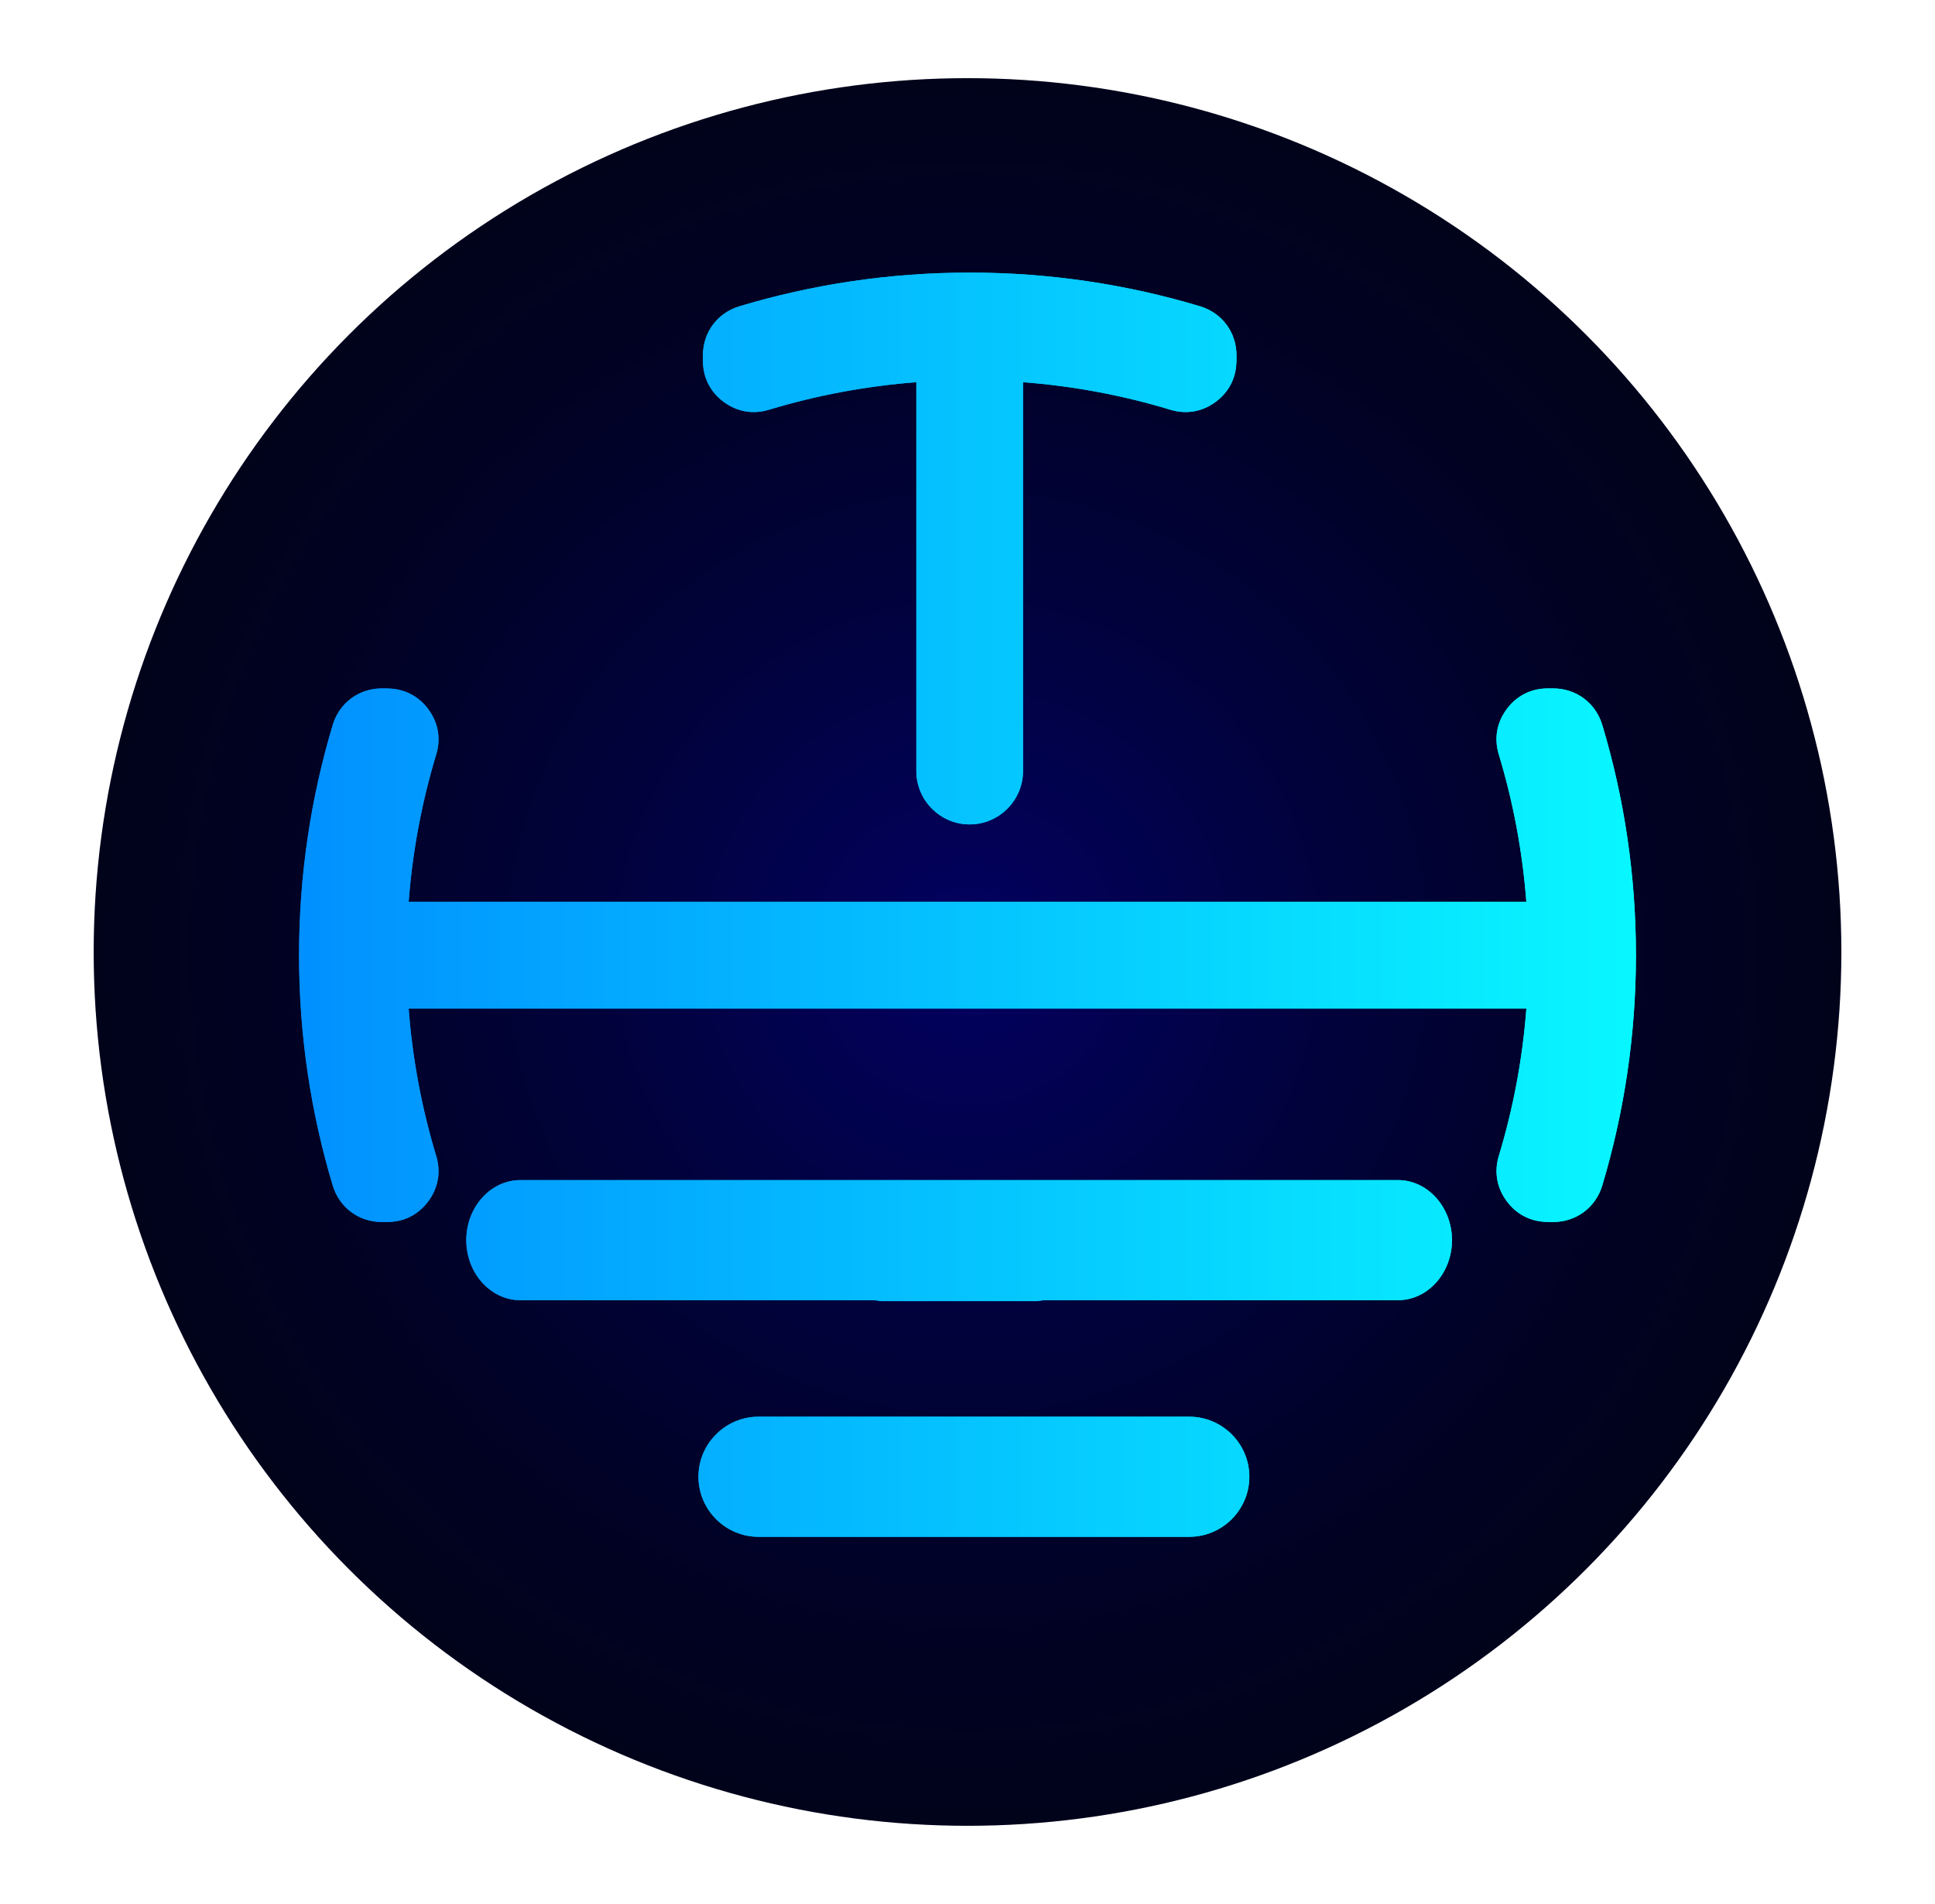 <?xml version="1.0" encoding="UTF-8"?><svg id="Layer_1" xmlns="http://www.w3.org/2000/svg" xmlns:xlink="http://www.w3.org/1999/xlink" viewBox="0 0 485.01 477.24"><defs><style>.cls-1,.cls-2{fill:url(#linear-gradient);}.cls-3{clip-path:url(#clippath);}.cls-4{fill:none;}.cls-4,.cls-2,.cls-5,.cls-6{stroke-width:0px;}.cls-5{fill:url(#radial-gradient);}.cls-7{clip-path:url(#clippath-1);}.cls-6{fill:url(#linear-gradient-2);}</style><radialGradient id="radial-gradient" cx="-212.35" cy="1336.73" fx="-212.35" fy="1336.73" r="219.03" gradientTransform="translate(-552.55 -856.75) rotate(-45)" gradientUnits="userSpaceOnUse"><stop offset="0" stop-color="#020161"/><stop offset=".42" stop-color="#01023c"/><stop offset=".78" stop-color="#010223"/><stop offset="1" stop-color="#01031b"/></radialGradient><clipPath id="clippath"><circle class="cls-4" cx="242.51" cy="238.62" r="192.8"/></clipPath><linearGradient id="linear-gradient" x1="74.95" y1="239.43" x2="410.06" y2="239.43" gradientUnits="userSpaceOnUse"><stop offset="0" stop-color="#007cff"/><stop offset="1" stop-color="#09ffff"/></linearGradient><clipPath id="clippath-1"><path class="cls-2" d="M242.51-72.69v.47c0,8.15,6.66,14.81,14.81,14.81h0c8.15,0,14.81-6.66,14.81-14.81v-.47c0-8.15-6.66-14.81-14.81-14.81h0c-8.14,0-14.81,6.66-14.81,14.81ZM217.49-12.27c0,8.28,6.77,15.05,15.05,15.05h49.55c8.28,0,15.05-6.77,15.05-15.05s-6.77-15.05-15.05-15.05h-49.55c-8.28,0-15.05,6.77-15.05,15.05ZM242.51-193.07v.47c0,8.15,6.67,14.81,14.81,14.81h0c8.14,0,14.81-6.66,14.81-14.81v-.47c0-8.15-6.67-14.81-14.81-14.81h0c-8.14,0-14.81,6.66-14.81,14.81ZM242.51-132.88v.47c0,8.15,6.67,14.81,14.81,14.81h0c8.14,0,14.81-6.66,14.81-14.81v-.47c0-8.14-6.67-14.81-14.81-14.81h0c-8.14,0-14.81,6.67-14.81,14.81ZM116.88,310.85c0,8.28,6.09,15.05,13.54,15.05h88.04c.81,0,1.6.08,2.37.23h39.15c.77-.15,1.56-.23,2.37-.23h88.05c7.45,0,13.54-6.77,13.54-15.05s-6.1-15.05-13.54-15.05h-219.98c-7.45,0-13.54,6.77-13.54,15.05ZM217.49,491.89c0,8.28,6.77,15.05,15.05,15.05h49.55c8.28,0,15.05-6.77,15.05-15.05s-6.77-15.05-15.05-15.05h-49.55c-8.28,0-15.05,6.77-15.05,15.05ZM242.51,551.84v.47c0,8.14,6.67,14.81,14.81,14.81h0c8.14,0,14.81-6.67,14.81-14.81v-.47c0-8.15-6.67-14.81-14.81-14.81h0c-8.14,0-14.81,6.66-14.81,14.81ZM242.51,611.26v.47c0,8.15,6.67,14.81,14.81,14.81h0c8.14,0,14.81-6.66,14.81-14.81v-.47c0-8.15-6.67-14.81-14.81-14.81h0c-8.14,0-14.81,6.67-14.81,14.81ZM242.51,671.45v.47c0,8.15,6.67,14.81,14.81,14.81h0c8.14,0,14.81-6.66,14.81-14.81v-.47c0-8.15-6.67-14.81-14.81-14.81h0c-8.14,0-14.81,6.66-14.81,14.81ZM175.07,370.16c0,8.28,6.77,15.05,15.05,15.05h107.98c8.28,0,15.05-6.77,15.05-15.05s-6.77-15.05-15.05-15.05h-107.98c-8.28,0-15.05,6.77-15.05,15.05ZM97.04,172.56h-1.34c-5.76,0-10.64,3.63-12.3,9.15-5.48,18.28-8.44,37.65-8.44,57.72s2.95,39.44,8.44,57.72c1.66,5.52,6.54,9.15,12.3,9.15h1.34c4.2,0,7.81-1.82,10.31-5.19,2.5-3.37,3.2-7.35,1.98-11.37-3.58-11.83-5.93-24.19-6.9-36.93h294.26c7.36,0,13.37-6.02,13.37-13.37h0c0-7.35-6.02-13.37-13.37-13.37H102.43c.97-12.75,3.32-25.11,6.9-36.93,1.22-4.02.52-8-1.98-11.37-2.5-3.37-6.11-5.19-10.31-5.19ZM387.97,306.3h1.34c5.76,0,10.64-3.63,12.3-9.15,5.48-18.28,8.44-37.65,8.44-57.72s-2.95-39.44-8.44-57.72c-1.66-5.52-6.54-9.15-12.3-9.15h-1.34c-4.2,0-7.81,1.82-10.31,5.19-2.5,3.37-3.2,7.35-1.98,11.37,3.58,11.83,5.93,24.19,6.9,36.93H88.33c-7.36,0-13.37,6.02-13.37,13.37h0c0,7.35,6.02,13.37,13.37,13.37h294.26c-.97,12.75-3.32,25.11-6.9,36.93-1.22,4.02-.52,8,1.98,11.37,2.5,3.37,6.11,5.19,10.31,5.19ZM309.93,90.41v-1.34c0-5.76-3.63-10.64-9.15-12.3-18.28-5.48-37.65-8.44-57.72-8.44s-39.44,2.95-57.72,8.44c-5.52,1.66-9.15,6.54-9.15,12.3v1.34c0,4.2,1.82,7.81,5.19,10.31,3.37,2.5,7.35,3.2,11.37,1.98,11.83-3.58,24.19-5.93,36.93-6.9v97.47c0,7.36,6.02,13.37,13.37,13.37h0c7.35,0,13.37-6.02,13.37-13.37v-97.47c12.75.97,25.11,3.32,36.93,6.9,4.02,1.22,8,.52,11.37-1.98,3.37-2.5,5.19-6.11,5.19-10.31Z"/></clipPath><linearGradient id="linear-gradient-2" x1="10.17" y1="239.43" x2="435.52" y2="239.43" xlink:href="#linear-gradient"/></defs><circle class="cls-5" cx="242.51" cy="238.62" r="219.03"/><g class="cls-3"><path class="cls-1" d="M242.51-72.69v.47c0,8.15,6.66,14.81,14.81,14.81h0c8.15,0,14.81-6.66,14.81-14.81v-.47c0-8.15-6.66-14.81-14.81-14.81h0c-8.14,0-14.81,6.66-14.81,14.81ZM217.49-12.27c0,8.28,6.77,15.05,15.05,15.05h49.55c8.28,0,15.05-6.77,15.05-15.05s-6.77-15.05-15.05-15.05h-49.55c-8.28,0-15.05,6.77-15.05,15.05ZM242.51-193.07v.47c0,8.15,6.67,14.81,14.81,14.81h0c8.14,0,14.81-6.66,14.81-14.81v-.47c0-8.15-6.67-14.81-14.81-14.81h0c-8.14,0-14.81,6.66-14.81,14.81ZM242.51-132.88v.47c0,8.15,6.67,14.81,14.81,14.81h0c8.14,0,14.81-6.66,14.81-14.81v-.47c0-8.14-6.67-14.81-14.81-14.81h0c-8.14,0-14.81,6.67-14.81,14.81ZM116.88,310.85c0,8.28,6.09,15.05,13.54,15.05h88.04c.81,0,1.6.08,2.37.23h39.15c.77-.15,1.56-.23,2.37-.23h88.05c7.45,0,13.54-6.77,13.54-15.05s-6.1-15.05-13.54-15.05h-219.98c-7.45,0-13.54,6.77-13.54,15.05ZM217.49,491.89c0,8.28,6.77,15.05,15.05,15.05h49.55c8.28,0,15.05-6.77,15.05-15.05s-6.77-15.05-15.05-15.05h-49.55c-8.28,0-15.05,6.77-15.05,15.05ZM242.51,551.84v.47c0,8.14,6.67,14.81,14.81,14.81h0c8.14,0,14.81-6.67,14.81-14.81v-.47c0-8.15-6.67-14.81-14.81-14.81h0c-8.14,0-14.81,6.66-14.81,14.81ZM242.51,611.26v.47c0,8.15,6.67,14.81,14.81,14.81h0c8.14,0,14.81-6.66,14.81-14.81v-.47c0-8.15-6.67-14.81-14.81-14.81h0c-8.14,0-14.81,6.67-14.81,14.81ZM242.51,671.45v.47c0,8.15,6.67,14.81,14.81,14.81h0c8.14,0,14.81-6.66,14.81-14.81v-.47c0-8.15-6.67-14.81-14.81-14.81h0c-8.14,0-14.81,6.66-14.81,14.81ZM175.07,370.16c0,8.28,6.77,15.05,15.05,15.05h107.98c8.28,0,15.05-6.77,15.05-15.05s-6.77-15.05-15.05-15.05h-107.98c-8.28,0-15.05,6.77-15.05,15.05ZM97.04,172.56h-1.34c-5.76,0-10.64,3.63-12.3,9.15-5.48,18.28-8.44,37.65-8.44,57.72s2.95,39.44,8.44,57.72c1.66,5.52,6.54,9.15,12.3,9.15h1.34c4.2,0,7.81-1.82,10.31-5.19,2.5-3.37,3.2-7.35,1.98-11.37-3.58-11.83-5.93-24.19-6.9-36.93h294.26c7.36,0,13.37-6.02,13.37-13.37h0c0-7.35-6.02-13.37-13.37-13.37H102.43c.97-12.75,3.32-25.11,6.9-36.93,1.22-4.02.52-8-1.98-11.37-2.5-3.37-6.11-5.19-10.31-5.19ZM387.97,306.3h1.34c5.76,0,10.64-3.63,12.3-9.15,5.48-18.28,8.44-37.65,8.44-57.72s-2.95-39.44-8.44-57.72c-1.66-5.52-6.54-9.15-12.3-9.15h-1.34c-4.2,0-7.81,1.82-10.31,5.19-2.5,3.37-3.2,7.35-1.98,11.37,3.58,11.83,5.93,24.19,6.9,36.93H88.33c-7.36,0-13.37,6.02-13.37,13.37h0c0,7.35,6.02,13.37,13.37,13.37h294.26c-.97,12.75-3.32,25.11-6.9,36.93-1.22,4.02-.52,8,1.98,11.37,2.5,3.37,6.11,5.19,10.31,5.19ZM309.93,90.41v-1.34c0-5.76-3.63-10.64-9.15-12.3-18.28-5.48-37.65-8.44-57.72-8.44s-39.44,2.95-57.72,8.44c-5.52,1.66-9.15,6.54-9.15,12.3v1.34c0,4.2,1.82,7.81,5.19,10.31,3.37,2.5,7.35,3.2,11.37,1.98,11.83-3.58,24.19-5.93,36.93-6.9v97.47c0,7.36,6.02,13.37,13.37,13.37h0c7.35,0,13.37-6.02,13.37-13.37v-97.47c12.75.97,25.11,3.32,36.93,6.9,4.02,1.22,8,.52,11.37-1.98,3.37-2.5,5.19-6.11,5.19-10.31Z"/><g class="cls-7"><rect class="cls-6" x="10.17" y="-282.36" width="425.35" height="1043.57"/></g></g></svg>
